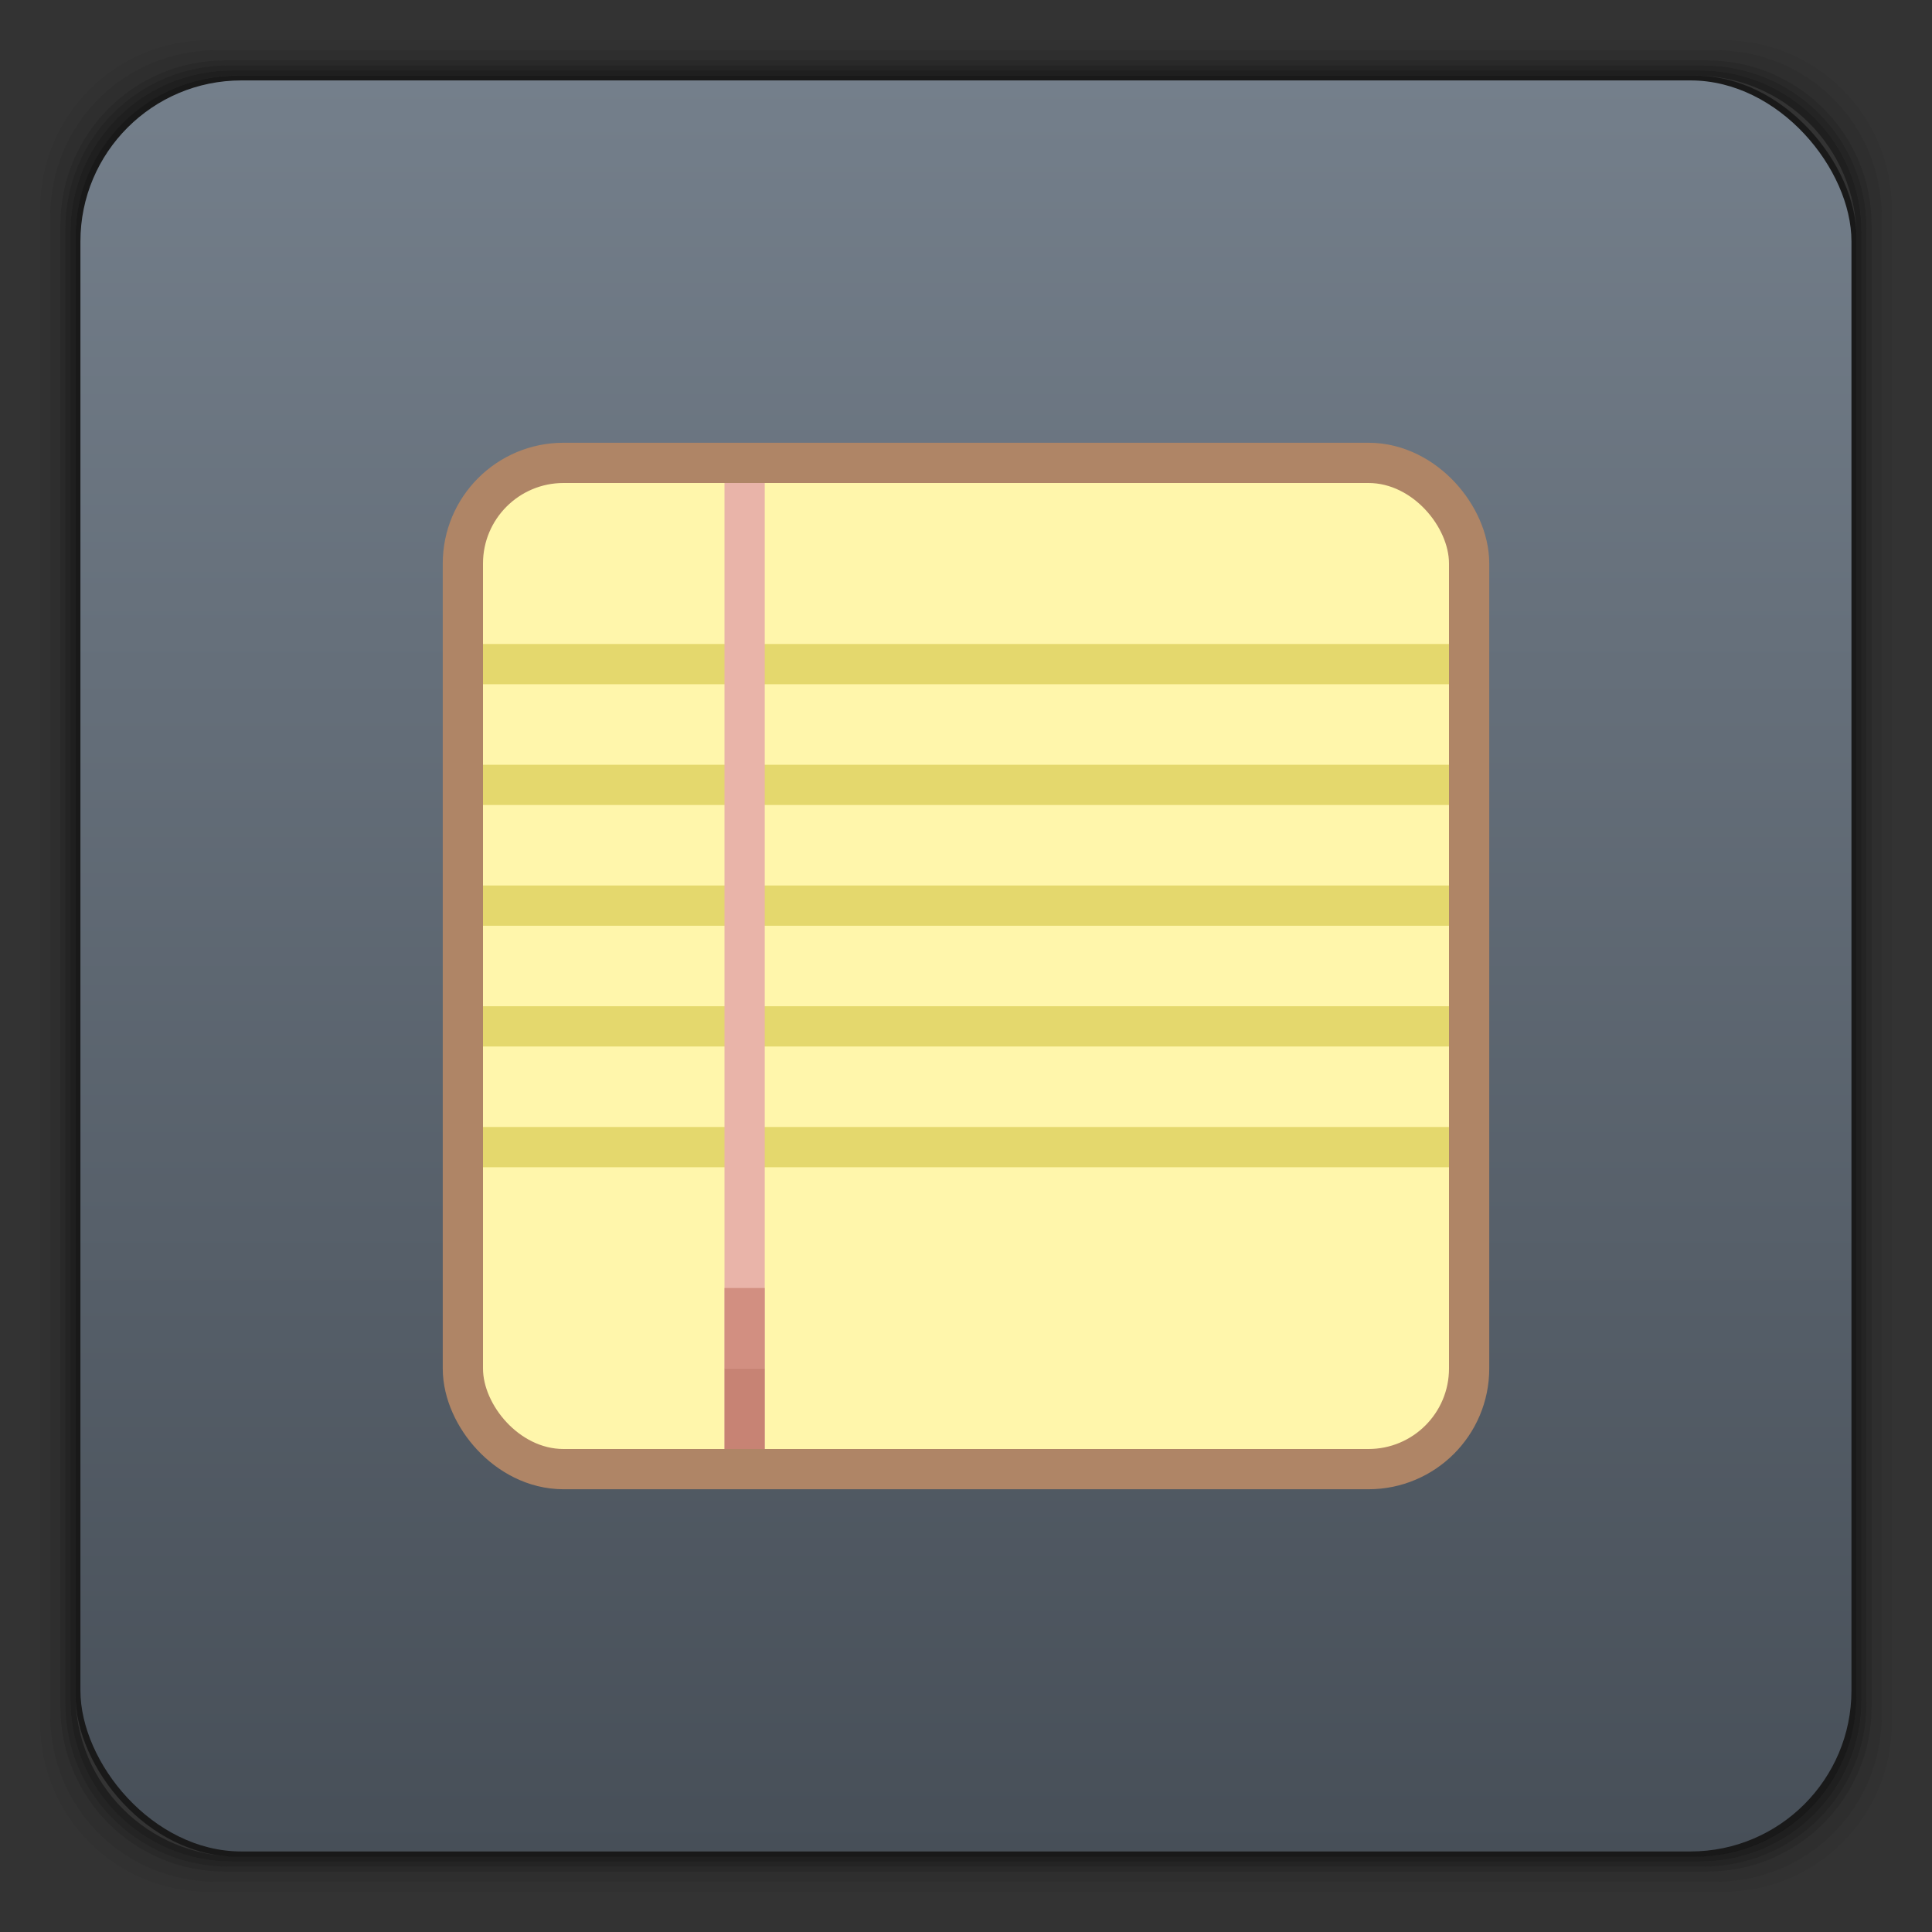 <?xml version="1.0" encoding="UTF-8" standalone="no"?>
<svg
   xmlns:dc="http://purl.org/dc/elements/1.1/"
   xmlns:cc="http://creativecommons.org/ns#"
   xmlns:rdf="http://www.w3.org/1999/02/22-rdf-syntax-ns#"
   xmlns:svg="http://www.w3.org/2000/svg"
   xmlns="http://www.w3.org/2000/svg"
   xmlns:xlink="http://www.w3.org/1999/xlink"
   xmlns:sodipodi="http://sodipodi.sourceforge.net/DTD/sodipodi-0.dtd"
   xmlns:inkscape="http://www.inkscape.org/namespaces/inkscape"
   viewBox="0 0 48 48"
   id="svg2"
   version="1.1"
   inkscape:version="0.48.4 r9939"
   width="100%"
   height="100%"
   sodipodi:docname="footnote.svg">
  <rect x="0" y="0" width="48" height="48" fill="#333333" stroke="none"/>
  <sodipodi:namedview
     pagecolor="#ffffff"
     bordercolor="#666666"
     borderopacity="1"
     objecttolerance="10"
     gridtolerance="10"
     guidetolerance="10"
     inkscape:pageopacity="0"
     inkscape:pageshadow="2"
     inkscape:window-width="1280"
     inkscape:window-height="998"
     id="namedview22"
     showgrid="true"
     inkscape:zoom="11.64047"
     inkscape:cx="19.051666"
     inkscape:cy="31.795551"
     inkscape:window-x="0"
     inkscape:window-y="0"
     inkscape:window-maximized="1"
     inkscape:current-layer="svg2">
    <inkscape:grid
       type="xygrid"
       id="grid3503" />
  </sodipodi:namedview>
  <defs
     id="defs4">
    <linearGradient
       id="linearGradient6336">
      <stop
         offset="0"
         style="stop-color:#747f8b;stop-opacity:1;"
         id="stop7" />
      <stop
         offset="1"
         style="stop-color:#474f58;stop-opacity:1;"
         id="stop9" />
    </linearGradient>
    <linearGradient
       gradientTransform="translate(326,-1560.724)"
       id="linearGradient6315"
       xlink:href="#linearGradient6336"
       y1="1053.158"
       y2="1004.847"
       x2="0"
       gradientUnits="userSpaceOnUse" />
    <linearGradient
       inkscape:collect="always"
       xlink:href="#linearGradient6336"
       id="linearGradient3002"
       gradientUnits="userSpaceOnUse"
       gradientTransform="matrix(0.875,0,0,0.875,3,-923.817)"
       y1="1053.158"
       x2="0"
       y2="1004.847" />
    <linearGradient
       gradientTransform="translate(-47.998,-1052.36)"
       xlink:href="#linearGradient6336"
       id="C"
       y1="1050.36"
       x2="0"
       y2="1006.36"
       gradientUnits="userSpaceOnUse" />
    <linearGradient
       id="0">
      <stop
         stop-color="#b756ae"
         id="stop7-5" />
      <stop
         offset="1"
         stop-color="#c25ab8"
         id="stop9-9" />
    </linearGradient>
  </defs>
  <g
     transform="translate(0,-1004.362)"
     id="g63">
    <path
       style="opacity:0.05"
       inkscape:connector-curvature="0"
       transform="translate(0,1004.362)"
       d="M 5.188,1 C 2.871,1 1,2.871 1,5.188 l 0,37.625 C 1,45.129 2.871,47 5.188,47 l 37.625,0 C 45.129,47 47,45.129 47,42.812 L 47,5.188 C 47,2.871 45.129,1 42.812,1 L 5.188,1 z m 0.188,0.25 37.25,0 c 2.292,0 4.125,1.833 4.125,4.125 l 0,37.25 c 0,2.292 -1.833,4.125 -4.125,4.125 l -37.25,0 C 3.083,46.75 1.25,44.917 1.25,42.625 l 0,-37.25 C 1.25,3.083 3.083,1.25 5.375,1.25 z"
       id="path65" />
    <path
       style="opacity:0.1"
       inkscape:connector-curvature="0"
       transform="translate(0,1004.362)"
       d="M 5.375,1.25 C 3.083,1.25 1.25,3.083 1.25,5.375 l 0,37.25 c 0,2.292 1.833,4.125 4.125,4.125 l 37.25,0 c 2.292,0 4.125,-1.833 4.125,-4.125 l 0,-37.25 C 46.75,3.083 44.917,1.25 42.625,1.25 l -37.25,0 z m 0.219,0.25 36.812,0 C 44.673,1.5 46.5,3.327 46.5,5.594 l 0,36.812 C 46.5,44.673 44.673,46.5 42.406,46.5 l -36.812,0 C 3.327,46.5 1.5,44.673 1.5,42.406 l 0,-36.812 C 1.5,3.327 3.327,1.5 5.594,1.5 z"
       id="path67" />
    <path
       style="opacity:0.2"
       inkscape:connector-curvature="0"
       transform="translate(0,1004.362)"
       d="M 5.594,1.5 C 3.327,1.5 1.5,3.327 1.5,5.594 l 0,36.812 C 1.5,44.673 3.327,46.5 5.594,46.5 l 36.812,0 C 44.673,46.5 46.5,44.673 46.5,42.406 l 0,-36.812 C 46.5,3.327 44.673,1.5 42.406,1.5 l -36.812,0 z m 0.094,0.125 36.625,0 c 2.254,0 4.062,1.809 4.062,4.062 l 0,36.625 c 0,2.254 -1.809,4.062 -4.062,4.062 l -36.625,0 c -2.254,0 -4.062,-1.809 -4.062,-4.062 l 0,-36.625 C 1.625,3.434 3.434,1.625 5.688,1.625 z"
       id="path69" />
    <path
       style="opacity:0.3"
       inkscape:connector-curvature="0"
       transform="translate(0,1004.362)"
       d="M 5.688,1.625 C 3.434,1.625 1.625,3.434 1.625,5.688 l 0,36.625 c 0,2.254 1.809,4.062 4.062,4.062 l 36.625,0 c 2.254,0 4.062,-1.809 4.062,-4.062 l 0,-36.625 c 0,-2.254 -1.809,-4.062 -4.062,-4.062 l -36.625,0 z m 0.094,0.125 36.438,0 c 2.241,0 4.031,1.79 4.031,4.031 l 0,36.438 c 0,2.241 -1.79,4.031 -4.031,4.031 l -36.438,0 C 3.54,46.25 1.75,44.46 1.75,42.219 l 0,-36.438 C 1.75,3.54 3.54,1.75 5.781,1.75 z"
       id="path71" />
    <path
       style="opacity:0.4"
       inkscape:connector-curvature="0"
       transform="translate(0,1004.362)"
       d="M 5.781,1.75 C 3.54,1.75 1.75,3.54 1.75,5.781 l 0,36.438 c 0,2.241 1.79,4.031 4.031,4.031 l 36.438,0 c 2.241,0 4.031,-1.79 4.031,-4.031 l 0,-36.438 C 46.25,3.54 44.46,1.75 42.219,1.75 l -36.438,0 z m 0.125,0.125 36.188,0 c 2.229,0 4.031,1.803 4.031,4.031 l 0,36.188 c 0,2.229 -1.803,4.031 -4.031,4.031 l -36.188,0 C 3.678,46.125 1.875,44.322 1.875,42.094 l 0,-36.188 C 1.875,3.678 3.678,1.875 5.906,1.875 z"
       id="path73" />
    <rect
       style="opacity:0.5"
       width="44.25"
       height="44.25"
       x="1.875"
       y="1006.24"
       rx="4.02"
       id="rect75" />
  </g>
  <rect
     style="fill:url(#C);fill-opacity:1"
     width="44.001"
     height="44.001"
     x="-45.999"
     y="-45.999"
     rx="4"
     id="rect77"
     transform="scale(-1,-1)" />
  <rect
     ry="2"
     rx="2"
     y="12"
     x="12"
     height="24"
     width="24"
     id="rect3808"
     style="fill:none;fill-opacity:1;stroke:#af8566;stroke-opacity:1;stroke-width:2;stroke-miterlimit:4;stroke-dasharray:none" />
  <rect
     style="fill:#fff6ab;fill-opacity:1;stroke:none"
     id="rect2990"
     width="24"
     height="24"
     x="12"
     y="12"
     rx="2"
     ry="2" />
  <rect
     style="fill:#e4d86d;fill-opacity:1;stroke:none"
     id="rect3781"
     width="24"
     height="1"
     x="12"
     y="16" />
  <rect
     y="19"
     x="12"
     height="1"
     width="24"
     id="rect3783"
     style="fill:#e4d86d;fill-opacity:1;stroke:none" />
  <rect
     y="22"
     x="12"
     height="1"
     width="24"
     id="rect3785"
     style="fill:#e4d86d;fill-opacity:1;stroke:none" />
  <rect
     style="fill:#e4d86d;fill-opacity:1;stroke:none"
     id="rect3787"
     width="24"
     height="1"
     x="12"
     y="25" />
  <rect
     y="28"
     x="12"
     height="1"
     width="24"
     id="rect3789"
     style="fill:#e4d86d;fill-opacity:1;stroke:none" />
  <rect
     style="fill:#e9b4a9;fill-opacity:1;stroke:none"
     id="rect2992"
     width="1"
     height="24"
     x="18"
     y="12" />
  <rect
     style="fill:#ba6e5f;fill-opacity:1;stroke:none;opacity:0.7"
     id="rect3791"
     width="1"
     height="2"
     x="18"
     y="34" />
  <rect
     y="32"
     x="18"
     height="2"
     width="1"
     id="rect3793"
     style="fill:#c97f71;fill-opacity:1;stroke:none;opacity:0.7" />
</svg>
